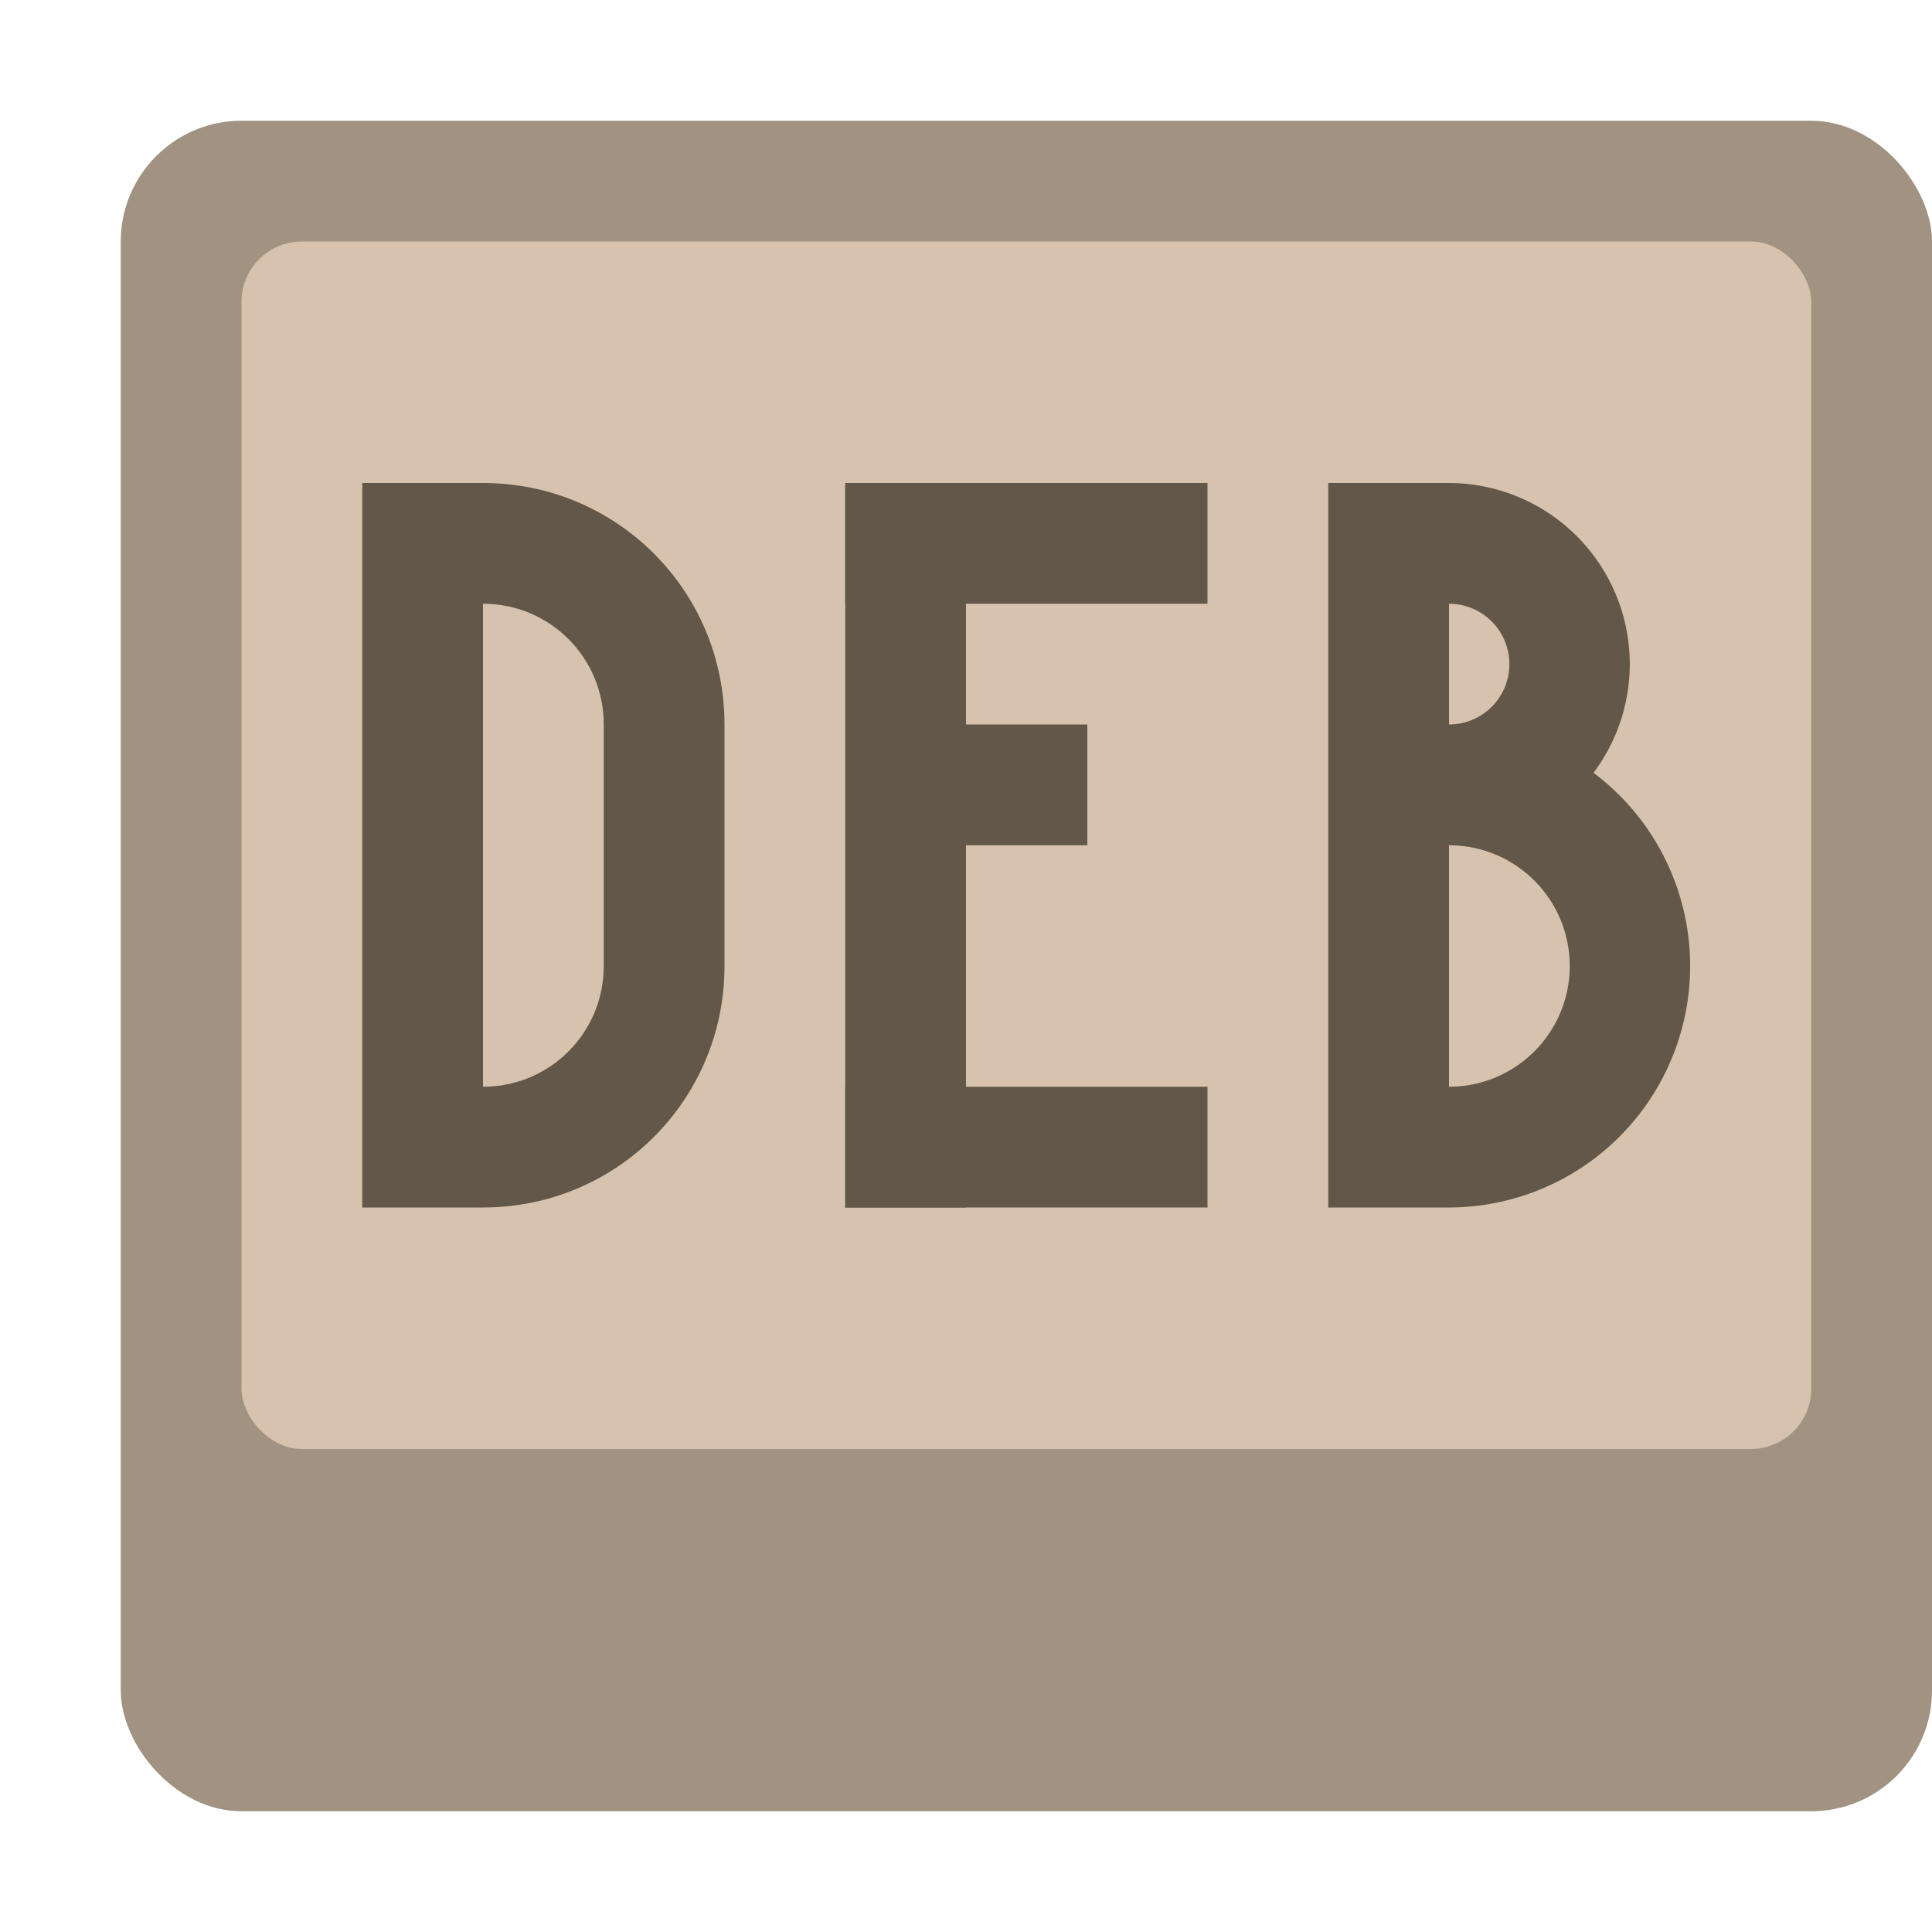 <svg version="1.0" viewBox="0 0 16 16" xmlns="http://www.w3.org/2000/svg"><g transform="translate(-16 1532)"><rect x="17" y="-1531" width="15" height="14" ry="1" fill="#a19282"/><rect x="18" y="-1530" width="13" height="10" ry=".5" fill="#d7c3ad"/><g fill="#635749"><path d="M27-1528h1a1.5 1.5 0 0 1 1.197 2.4A2 2 0 0 1 28-1522h-1zm1 2a.5.5 0 0 0 0-1zm0 3a1 1 0 1 0 0-2z"/><path d="M23-1528h3v1h-3z"/><path d="M23-1523h3v1h-3z"/><path d="M23-1528h1v6h-1z"/><path d="M23.38-1526h1.625v1H23.38z"/><path d="M19-1528v6h1c1.108 0 2-.892 2-2v-2c0-1.108-.892-2-2-2zm1 1c.554 0 1 .446 1 1v2c0 .554-.446 1-1 1z"/></g></g></svg>